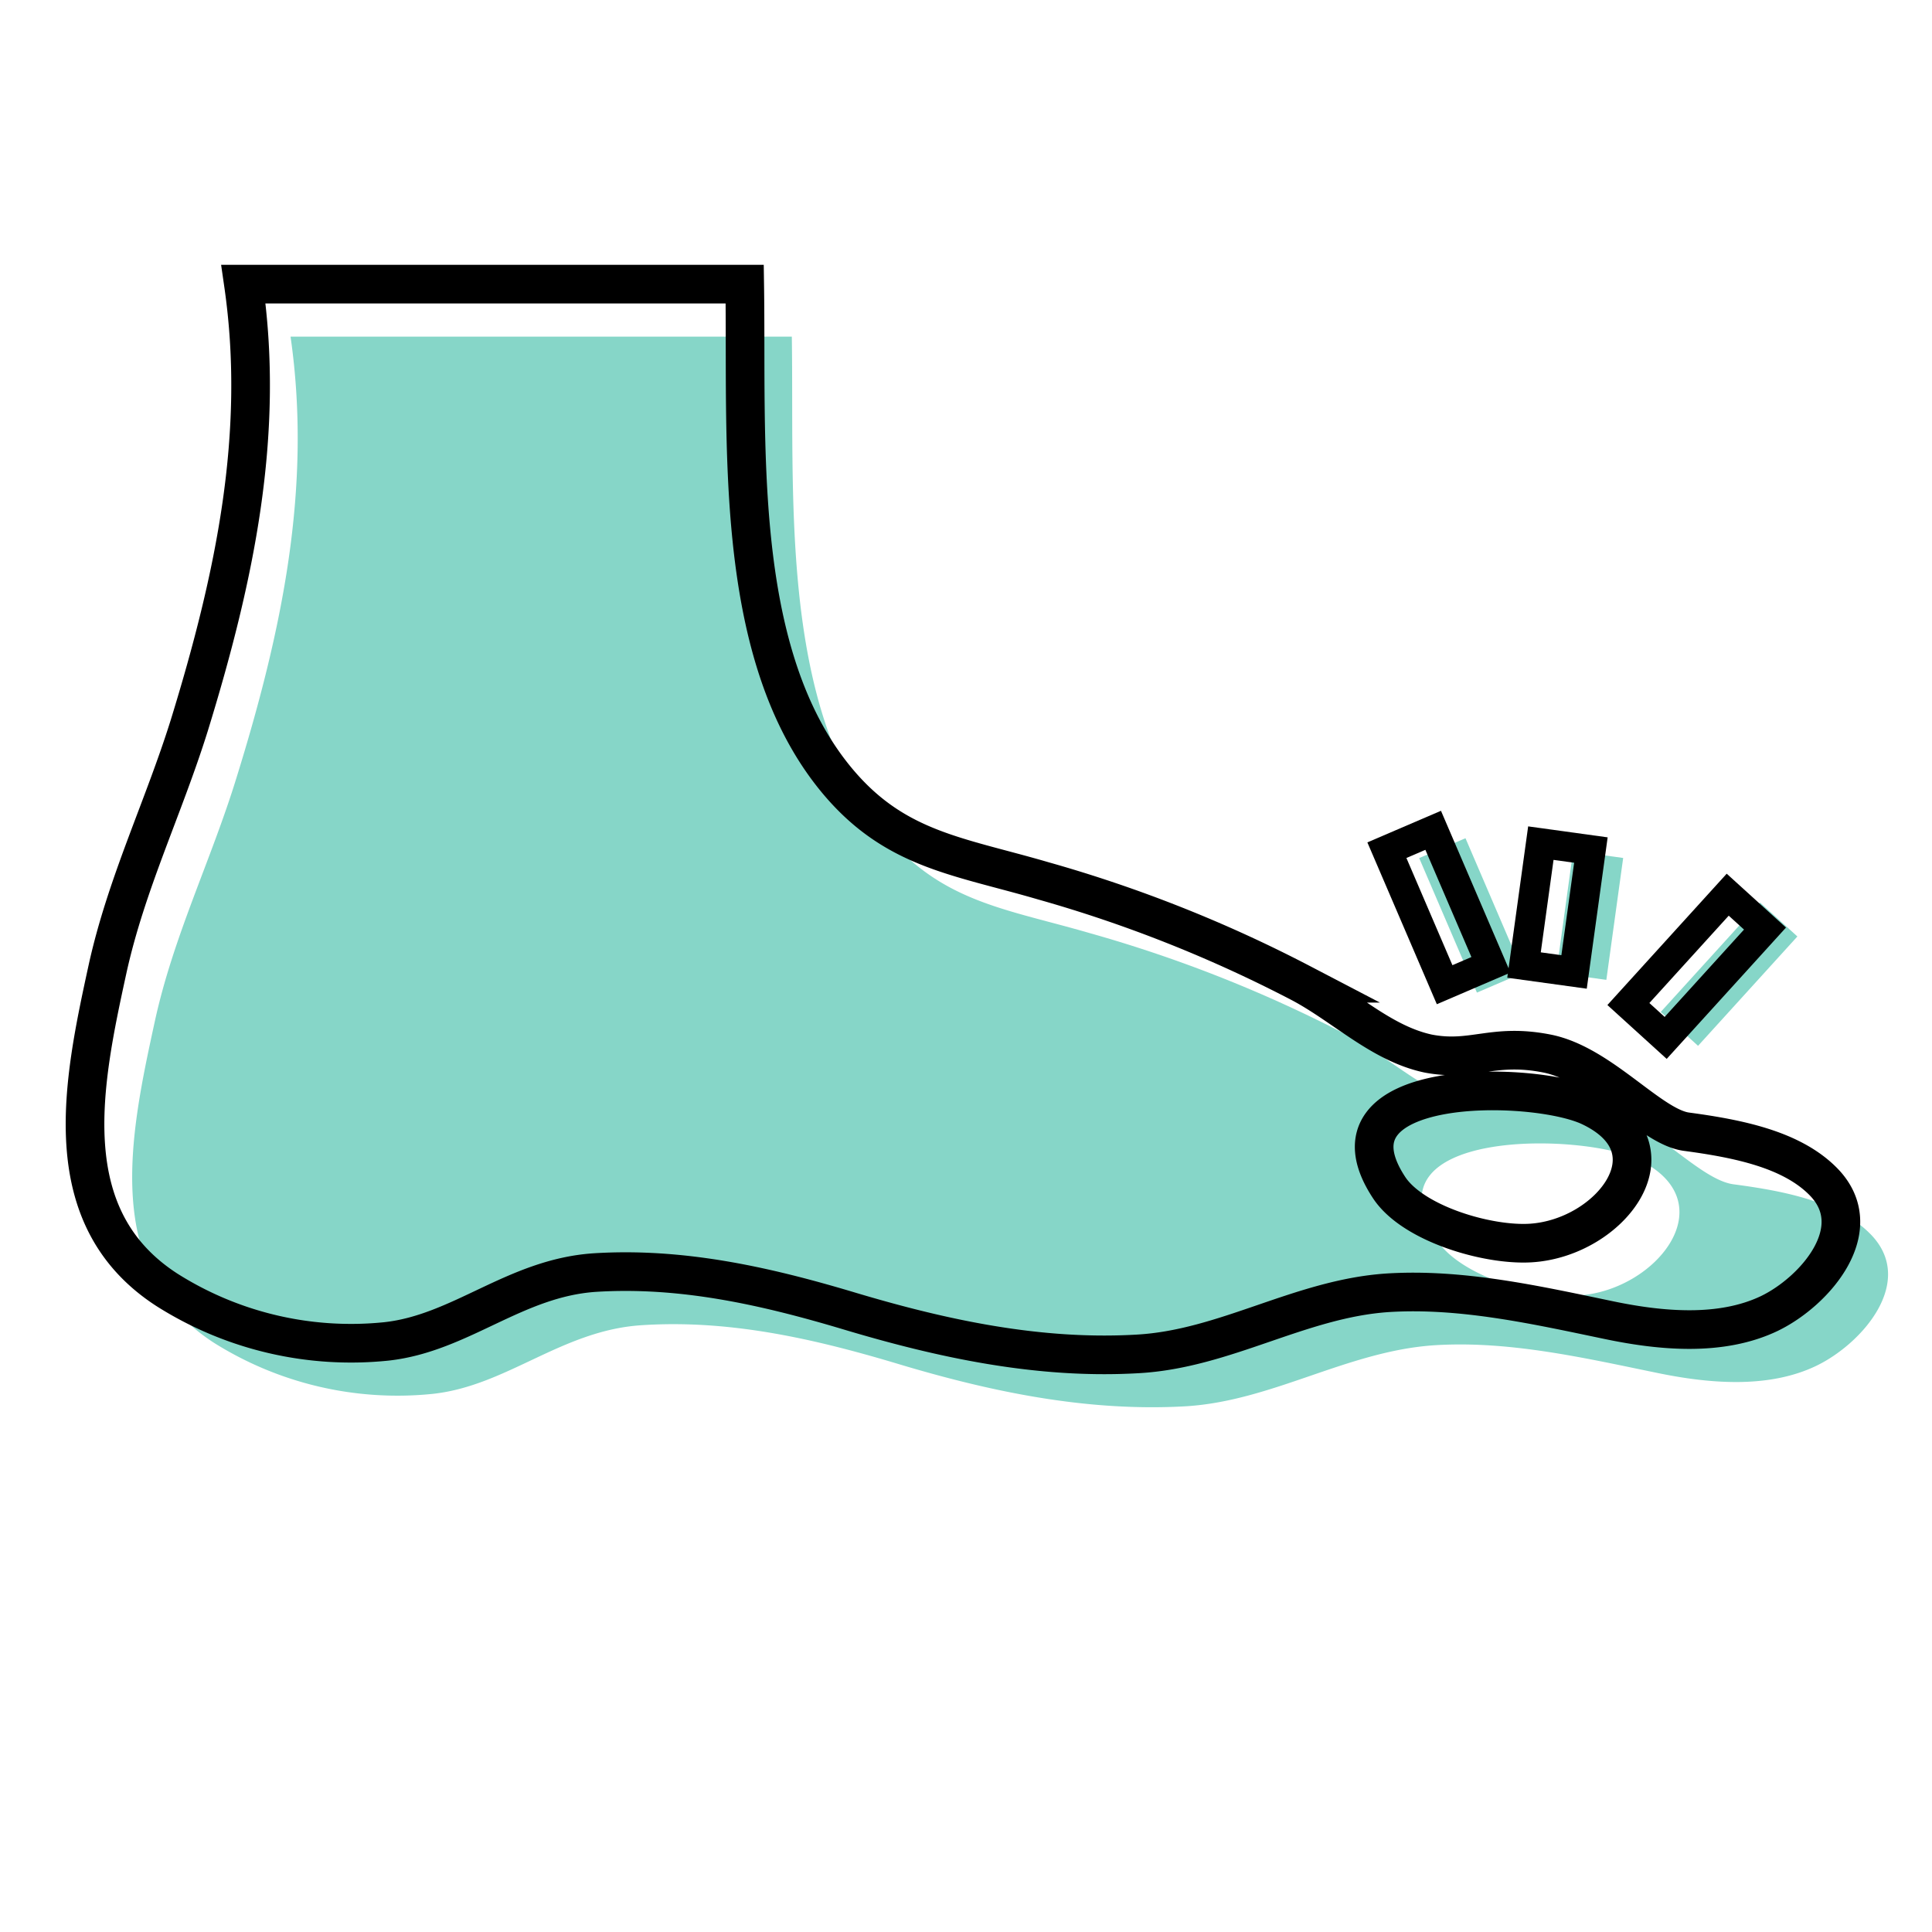 <svg id="Layer_1" data-name="Layer 1" xmlns="http://www.w3.org/2000/svg" viewBox="0 0 130 130"><defs><style>.cls-1{fill:#86d6c8;}.cls-2,.cls-3{fill:none;stroke:#000;stroke-miterlimit:10;}.cls-2{stroke-width:2.6px;}.cls-3{stroke-width:2px;}</style></defs><title>gout3</title><path class="cls-1" d="M125.82,83c-2.13-2.13-5.67-2.85-9.17-3.31-2.42-.32-5.74-4.55-9.38-5.27s-5,.58-8,0c-3.17-.67-5.66-3.2-8.54-4.73A90.81,90.81,0,0,0,73.37,62.8c-5.91-1.72-10.26-2.1-14.25-7.21-6.65-8.53-5.68-22.34-5.84-32.94H19.55C21,32.75,19,42.39,15.91,52.34,14.2,57.9,11.66,63,10.41,68.76c-1.67,7.67-3.57,16.67,3.95,21.57a23.21,23.21,0,0,0,14.76,3.46c5-.54,8.68-4.28,14.06-4.62,5.81-.38,11.39.86,17,2.53C66.49,93.61,73,95,79.71,94.63c5.87-.33,10.9-3.71,16.79-4.11,5-.32,10,.83,14.91,1.84,3.44.72,7.51,1.12,10.79-.45C125.33,90.41,129,86.17,125.82,83Zm-19.61,4.17c-2.92.18-7.94-1.3-9.53-3.73-5-7.51,9.73-7.25,13.53-5.43C116.19,80.85,111.5,86.84,106.21,87.17Z"/><rect class="cls-1" x="97.3" y="56.67" width="3.39" height="9.85" transform="translate(-16.27 44.04) rotate(-23.23)"/><rect class="cls-1" x="111.38" y="63.86" width="9.94" height="3.39" transform="translate(-10.41 107.6) rotate(-47.75)"/><rect class="cls-1" x="102.83" y="59.9" width="8.28" height="3.4" transform="translate(31.32 159.14) rotate(-82.14)"/><path class="cls-2" d="M122.65,79.47c-2.13-2.13-5.67-2.85-9.17-3.32-2.42-.32-5.74-4.54-9.39-5.26s-5,.58-8,0c-3.17-.68-5.66-3.2-8.54-4.73A90.81,90.81,0,0,0,70.2,59.27c-5.91-1.73-10.26-2.1-14.25-7.21-6.65-8.53-5.68-22.34-5.84-32.94H16.38c1.46,10.09-.58,19.74-3.64,29.68C11,54.37,8.49,59.48,7.23,65.23c-1.67,7.66-3.56,16.67,4,21.56A23.14,23.14,0,0,0,26,90.26C31,89.71,34.63,86,40,85.63c5.81-.37,11.4.87,17,2.54,6.35,1.91,12.88,3.32,19.56,2.93,5.88-.33,10.91-3.71,16.79-4.11,5-.32,10.06.83,14.91,1.84,3.45.72,7.52,1.12,10.8-.45C122.16,86.88,125.82,82.63,122.65,79.47ZM103,83.64c-2.91.18-7.93-1.3-9.53-3.73-4.94-7.51,9.74-7.25,13.54-5.44C113,77.32,108.33,83.31,103,83.64Z"/><rect class="cls-3" x="95.13" y="56.14" width="3.39" height="9.85" transform="translate(-16.24 43.14) rotate(-23.23)"/><rect class="cls-3" x="109.2" y="63.33" width="9.94" height="3.39" transform="translate(-10.73 105.81) rotate(-47.75)"/><rect class="cls-3" x="100.66" y="59.37" width="8.28" height="3.4" transform="translate(29.97 156.53) rotate(-82.14)"/></svg>